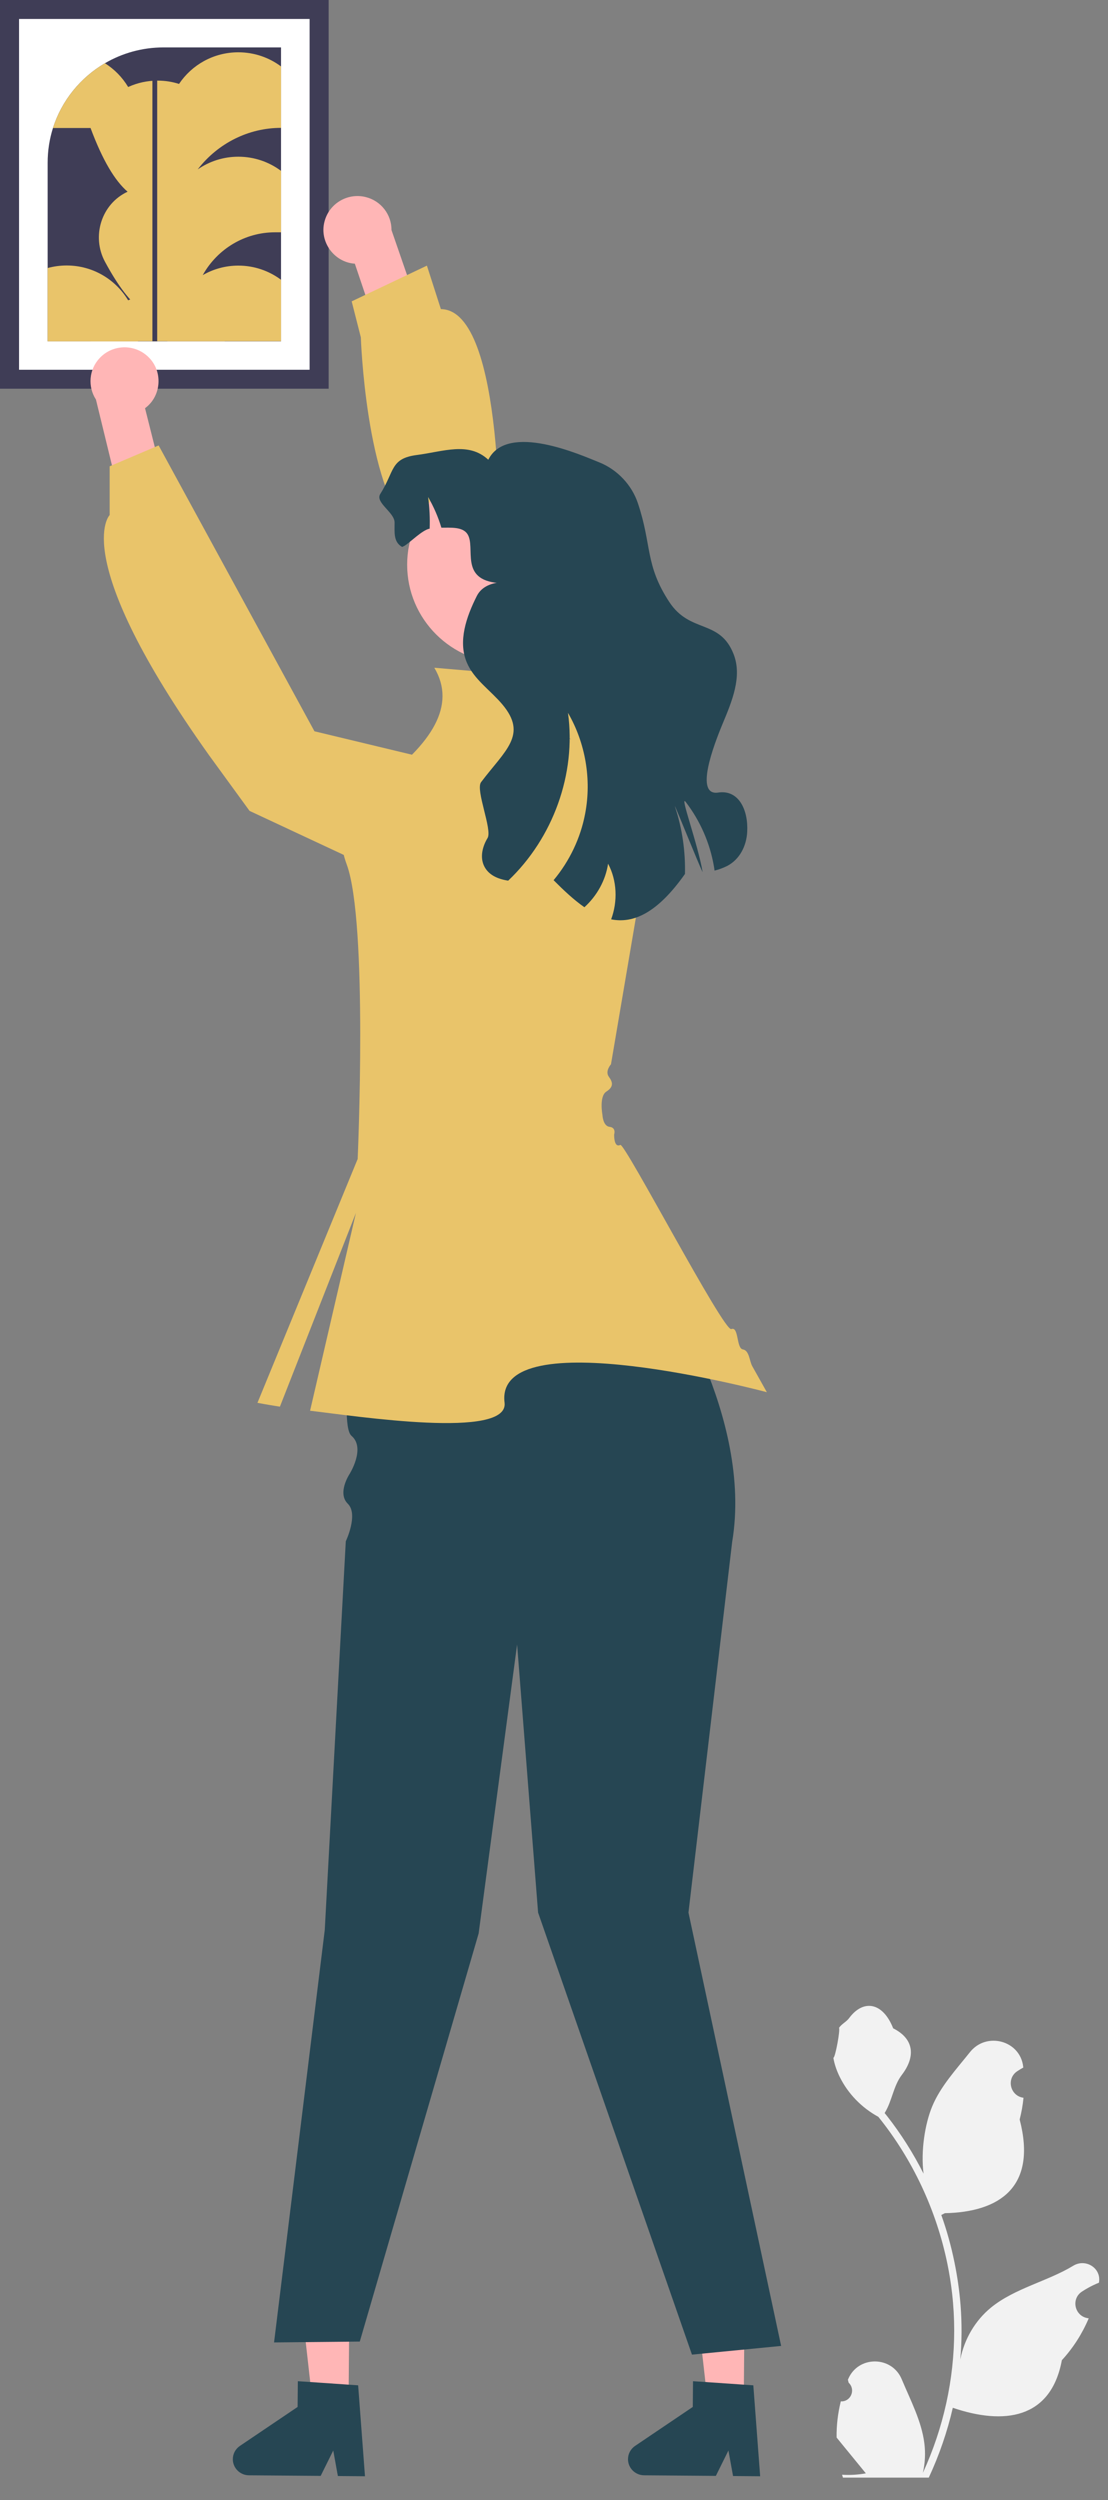 <svg width="47" height="106" viewBox="0 0 47 106" fill="none" xmlns="http://www.w3.org/2000/svg">
<rect x="0" y="0" width="47" height="106" fill="#808080" stroke="none"/>
<path d="M13.941 0H0V16.481H13.941V0Z" fill="#3F3D56"/>
<path d="M0.808 15.677H13.133V0.804H0.808V15.677Z" fill="white"/>
<path d="M6.938 2.01C6.031 2.01 5.18 2.255 4.451 2.681C3.413 3.288 2.617 4.263 2.247 5.427C2.099 5.893 2.021 6.388 2.021 6.902V14.472H11.921V2.01H6.938Z" fill="#3F3D56"/>
<path d="M9.533 14.466H3.839C4.115 13.689 4.703 13.058 5.454 12.725C5.83 12.557 6.247 12.463 6.686 12.463C7.002 12.463 7.308 12.511 7.594 12.603C8.498 12.886 9.219 13.581 9.533 14.466Z" fill="#E9C46A"/>
<path d="M2.829 11.256C2.55 11.256 2.277 11.294 2.021 11.364V14.472H5.851C5.857 14.405 5.859 14.339 5.859 14.271C5.859 13.706 5.702 13.175 5.431 12.725C4.9 11.845 3.934 11.256 2.829 11.256Z" fill="#E9C46A"/>
<path d="M11.921 5.421V2.817C11.417 2.441 10.789 2.217 10.109 2.217C9.06 2.217 8.136 2.749 7.594 3.559C7.308 3.466 7.002 3.418 6.686 3.418C6.247 3.418 5.83 3.512 5.454 3.681C5.448 3.683 5.442 3.687 5.436 3.689C5.434 3.686 5.433 3.683 5.431 3.68C5.187 3.276 4.851 2.933 4.451 2.681C3.413 3.288 2.617 4.263 2.247 5.427H3.841C4.35 6.794 4.874 7.665 5.412 8.128C4.298 8.646 3.872 10.021 4.455 11.101C5.603 13.228 6.497 13.67 7.264 13.261C7.151 13.575 7.089 13.913 7.089 14.266C7.089 14.334 7.091 14.4 7.097 14.466H11.921V11.862C11.417 11.486 10.789 11.261 10.109 11.261C9.559 11.261 9.044 11.409 8.6 11.665L8.609 11.648C9.232 10.544 10.392 9.849 11.664 9.849H11.921V7.245C11.417 6.868 10.789 6.644 10.109 6.644C9.468 6.644 8.874 6.844 8.385 7.183L8.405 7.158C9.252 6.074 10.54 5.421 11.921 5.421Z" fill="#E9C46A"/>
<path d="M6.668 3.015H6.465V14.471H6.668V3.015Z" fill="#3F3D56"/>
<path d="M14.785 101.835L13.253 101.822L12.574 95.804L14.836 95.823L14.785 101.835Z" fill="#FFB6B6"/>
<path d="M9.876 104.259C9.873 104.634 10.177 104.943 10.556 104.947L13.603 104.972L14.136 103.896L14.332 104.978L15.482 104.988L15.192 101.132L14.792 101.105L13.16 100.993L12.634 100.958L12.624 102.049L10.177 103.701C9.99 103.827 9.878 104.035 9.876 104.259Z" fill="#264653"/>
<path d="M31.549 101.835L30.016 101.822L29.337 95.804L31.599 95.823L31.549 101.835Z" fill="#FFB6B6"/>
<path d="M26.639 104.259C26.636 104.634 26.94 104.943 27.319 104.947L30.366 104.972L30.899 103.896L31.095 104.978L32.245 104.988L31.955 101.132L31.555 101.105L29.923 100.993L29.397 100.958L29.387 102.049L26.94 103.701C26.753 103.827 26.641 104.035 26.639 104.259Z" fill="#264653"/>
<path d="M6.277 15.12C6.922 15.718 6.861 16.788 6.152 17.307L7.9 24.26L6.085 25.213L4.07 16.94C3.716 16.396 3.767 15.663 4.236 15.172C4.785 14.597 5.699 14.574 6.277 15.12Z" fill="#FFB6B6"/>
<path d="M15.262 54.367H28.046C28.046 54.367 31.948 60.059 31.058 65.371L29.204 81.088L33.135 99.462L29.352 99.831L22.825 81.088L21.935 69.725L20.303 81.974L15.262 99.277L11.625 99.314L13.776 81.826L14.668 65.348C14.668 65.348 15.213 64.207 14.754 63.756C14.295 63.305 14.822 62.505 14.822 62.505C14.822 62.505 15.525 61.398 14.91 60.876C14.295 60.354 15.262 54.367 15.262 54.367Z" fill="#264653"/>
<path d="M32.529 59.026C32.529 59.026 20.958 55.927 21.403 59.468C21.6 61.036 15.146 60.045 13.153 59.812L15.098 51.425L11.873 59.64C11.286 59.548 10.921 59.477 10.921 59.477L15.172 49.138C15.172 49.138 15.617 39.103 14.705 36.643C13.793 34.183 16.062 33.2 16.062 33.2C18.304 31.545 19.375 29.911 18.423 28.311L23.331 28.731L23.776 31.134L27.951 33.156L25.917 45.124C25.917 45.124 25.652 45.415 25.827 45.653C26.002 45.891 26.032 46.081 25.72 46.282C25.408 46.482 25.554 47.261 25.554 47.261C25.554 47.261 25.569 47.743 25.859 47.776C26.15 47.81 26.051 48.1 26.051 48.1C26.051 48.1 26.032 48.685 26.314 48.542C26.503 48.447 30.702 56.478 31.022 56.35C31.342 56.222 31.232 57.169 31.51 57.212C31.787 57.255 31.789 57.708 31.909 57.921C32.291 58.6 32.529 59.026 32.529 59.026Z" fill="#E9C46A"/>
<path d="M19.417 37.27L19.922 32.586L13.339 31.005L6.729 18.885L4.652 19.77V21.837C4.652 21.837 2.872 23.608 8.876 32.032L10.586 34.38L19.922 38.742L19.417 37.27Z" fill="#E9C46A"/>
<path d="M13.762 9.405C13.543 10.253 14.173 11.122 15.052 11.18L17.345 17.974L19.39 17.805L16.607 9.755C16.611 9.107 16.171 8.516 15.51 8.354C14.736 8.164 13.954 8.634 13.762 9.405Z" fill="#FFB6B6"/>
<path d="M27.817 34.84C29.495 33.747 29.701 31.381 28.238 30.017L21.179 23.437C21.179 23.437 21.445 13.131 18.702 13.106L18.109 11.262L14.918 12.777L15.306 14.301C15.306 14.301 15.515 20.605 17.389 22.485C17.423 25.141 18.542 25.845 18.542 25.845L27.817 34.84Z" fill="#E9C46A"/>
<path d="M21.477 28.126C23.799 28.126 25.682 26.253 25.682 23.942C25.682 21.631 23.799 19.758 21.477 19.758C19.154 19.758 17.271 21.631 17.271 23.942C17.271 26.253 19.154 28.126 21.477 28.126Z" fill="#FFB6B6"/>
<path d="M31.696 35.264C31.666 35.865 31.377 36.441 30.841 36.717C30.672 36.801 30.494 36.866 30.31 36.912C30.304 36.852 30.294 36.793 30.284 36.735C30.116 35.746 29.7 34.803 29.092 34.007C28.803 33.63 29.603 35.772 29.805 36.978C29.621 36.612 28.686 34.265 28.625 34.176C28.625 34.18 28.629 34.192 28.637 34.218C28.94 35.129 29.078 36.094 29.055 37.054C27.883 38.717 26.863 39.165 25.924 38.978C26.206 38.218 26.176 37.338 25.794 36.618C25.689 37.326 25.32 37.983 24.79 38.465C24.346 38.158 23.913 37.75 23.483 37.318C24.16 36.508 24.628 35.529 24.822 34.494C25.099 33.045 24.834 31.499 24.093 30.223C24.451 32.813 23.455 35.537 21.557 37.338C21.109 37.27 20.705 37.093 20.525 36.695C20.357 36.321 20.47 35.879 20.683 35.529C20.891 35.179 20.161 33.489 20.406 33.163C21.428 31.809 22.4 31.157 21.305 29.861C20.802 29.264 20.101 28.806 19.8 28.086C19.42 27.18 19.785 26.145 20.226 25.268C20.668 24.39 22.141 24.8 21.155 24.72C19.46 24.583 20.2 23.214 19.828 22.643C19.62 22.324 19.107 22.376 18.723 22.372C18.587 21.92 18.397 21.482 18.159 21.072C18.22 21.516 18.242 21.966 18.226 22.414C17.919 22.466 17.419 22.979 17.155 23.144L17.058 23.19C16.684 22.977 16.739 22.579 16.738 22.149C16.733 21.718 15.901 21.306 16.131 20.943C16.744 19.98 16.547 19.438 17.682 19.291C18.818 19.144 19.874 18.716 20.713 19.492C21.521 17.884 24.667 19.303 25.427 19.606C26.186 19.912 26.798 20.559 27.057 21.331C27.659 23.12 27.354 23.944 28.39 25.522C29.277 26.872 30.532 26.235 31.12 27.738C31.49 28.687 31.049 29.736 30.657 30.675C30.265 31.616 29.455 33.756 30.465 33.603C31.326 33.471 31.744 34.323 31.696 35.264Z" fill="#264653"/>
<path d="M35.666 101.812C36.083 101.838 36.314 101.322 35.998 101.021L35.967 100.897C35.971 100.887 35.975 100.877 35.979 100.867C36.401 99.866 37.832 99.873 38.25 100.875C38.622 101.765 39.095 102.657 39.211 103.598C39.263 104.013 39.24 104.436 39.147 104.844C40.018 102.953 40.476 100.887 40.476 98.81C40.476 98.288 40.447 97.766 40.388 97.246C40.34 96.82 40.273 96.397 40.187 95.978C39.721 93.711 38.713 91.552 37.258 89.749C36.558 89.368 35.975 88.774 35.623 88.061C35.496 87.804 35.397 87.528 35.35 87.246C35.429 87.256 35.65 86.05 35.59 85.976C35.701 85.809 35.899 85.726 36.02 85.562C36.623 84.75 37.453 84.891 37.887 85.996C38.812 86.461 38.821 87.232 38.253 87.973C37.892 88.445 37.842 89.083 37.525 89.588C37.558 89.629 37.592 89.67 37.624 89.711C38.223 90.475 38.74 91.295 39.176 92.157C39.053 91.199 39.235 90.045 39.545 89.301C39.898 88.453 40.56 87.74 41.144 87.007C41.844 86.126 43.28 86.511 43.403 87.626C43.404 87.637 43.406 87.648 43.407 87.659C43.32 87.707 43.235 87.759 43.152 87.814C42.68 88.124 42.843 88.853 43.403 88.939L43.416 88.941C43.385 89.252 43.331 89.559 43.253 89.862C44.001 92.739 42.386 93.787 40.08 93.834C40.029 93.86 39.98 93.886 39.929 93.911C40.163 94.565 40.349 95.236 40.487 95.916C40.611 96.518 40.697 97.125 40.746 97.735C40.806 98.505 40.801 99.279 40.735 100.047L40.739 100.02C40.905 99.174 41.367 98.383 42.038 97.835C43.037 97.019 44.449 96.718 45.527 96.062C46.046 95.746 46.711 96.154 46.62 96.752L46.616 96.781C46.455 96.846 46.298 96.921 46.147 97.006C46.06 97.054 45.976 97.106 45.893 97.16C45.42 97.471 45.584 98.2 46.144 98.286L46.156 98.288C46.165 98.29 46.173 98.291 46.182 98.292C45.907 98.943 45.523 99.546 45.043 100.067C44.575 102.579 42.567 102.817 40.418 102.085H40.417C40.182 103.103 39.839 104.098 39.398 105.045H35.757C35.744 105.005 35.732 104.964 35.72 104.923C36.057 104.944 36.396 104.925 36.728 104.864C36.458 104.534 36.188 104.202 35.917 103.872C35.911 103.865 35.906 103.859 35.9 103.852C35.763 103.684 35.625 103.516 35.488 103.347L35.488 103.347C35.479 102.829 35.542 102.313 35.666 101.812Z" fill="#F2F2F2"/>
</svg>
